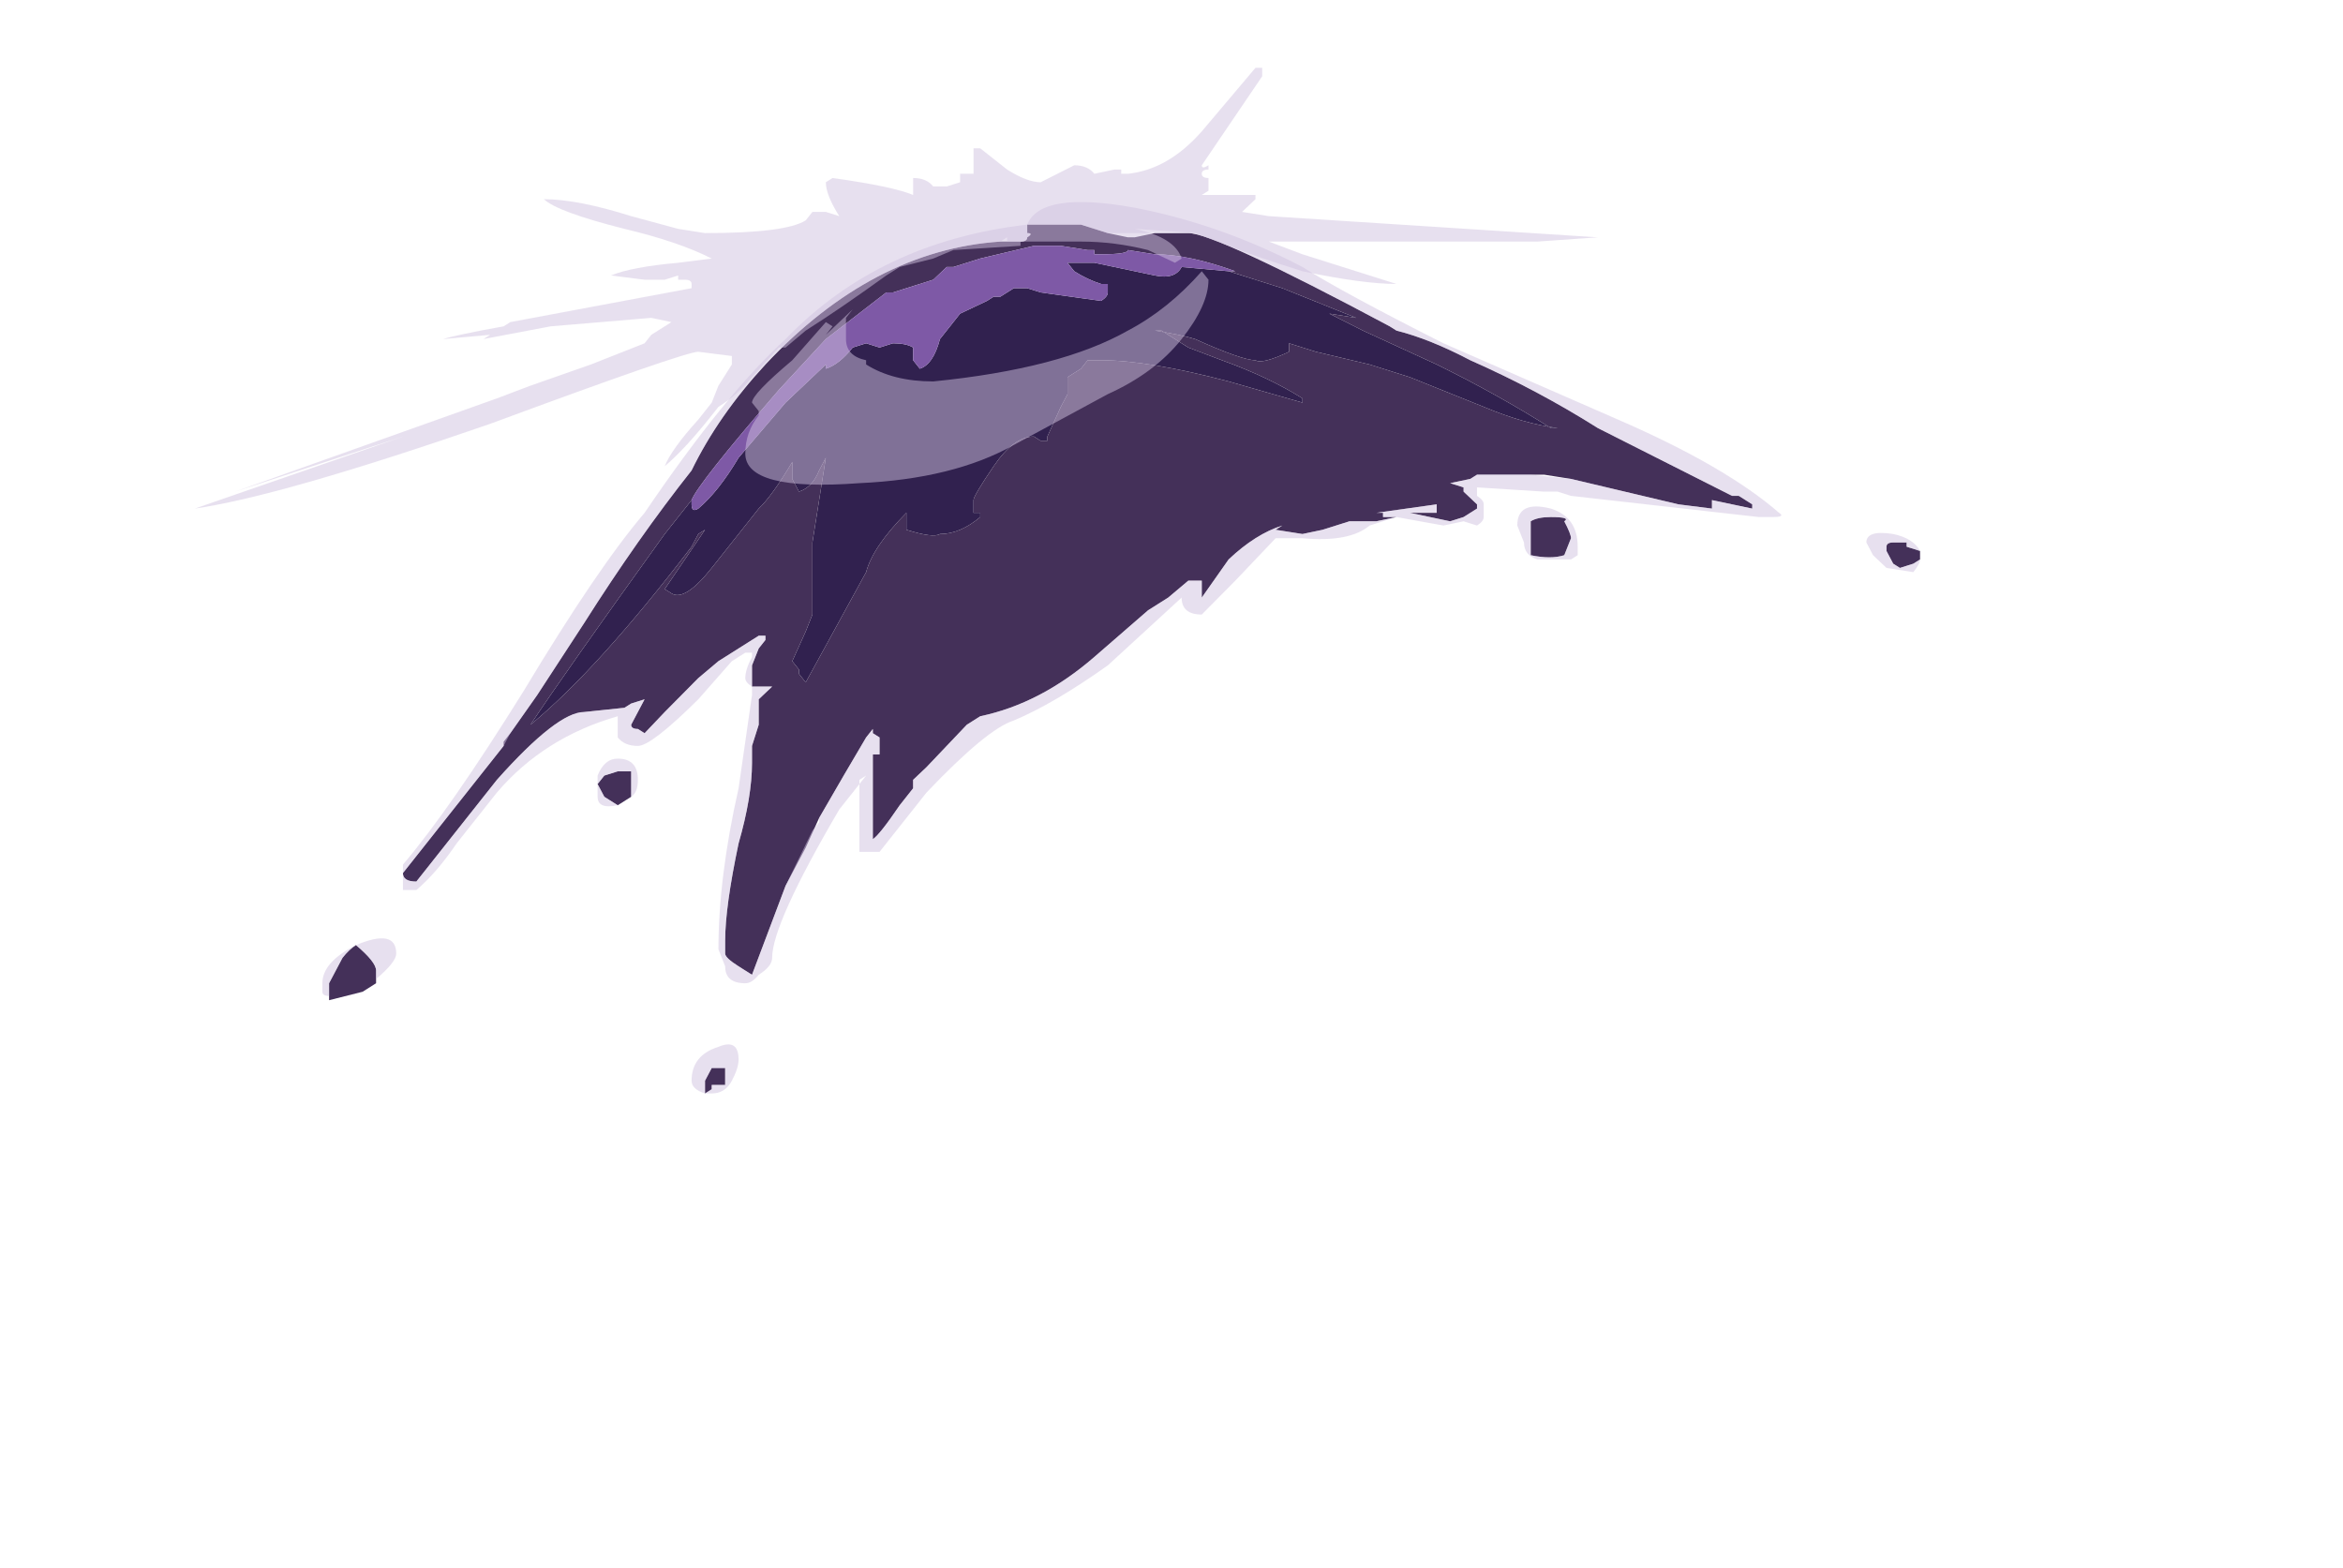 <?xml version="1.0" encoding="UTF-8" standalone="no"?>
<svg xmlns:ffdec="https://www.free-decompiler.com/flash" xmlns:xlink="http://www.w3.org/1999/xlink" ffdec:objectType="frame" height="129.5px" width="193.5px" xmlns="http://www.w3.org/2000/svg">
  <g transform="matrix(1.0, 0.0, 0.0, 1.0, 88.3, 27.7)">
    <use ffdec:characterId="1085" height="12.15" transform="matrix(-11.088, 0.0, 0.0, -7.0, 70.271, 62.95)" width="12.85" xlink:href="#shape0"/>
  </g>
  <defs>
    <g id="shape0" transform="matrix(1.0, 0.0, 0.0, 1.0, 6.45, 9.05)">
      <path d="M-1.3 0.7 L-1.7 0.5 -2.25 0.15 -2.05 0.2 -2.3 0.0 -2.85 -0.4 Q-3.3 -0.75 -3.7 -1.15 L-3.75 -1.15 Q-3.5 -1.1 -3.2 -0.9 L-2.65 -0.55 -2.35 -0.4 -1.95 -0.25 -1.75 -0.15 -1.75 -0.25 Q-1.55 -0.4 -1.5 -0.35 -1.4 -0.35 -1.05 -0.1 -0.95 -0.05 -0.75 0.0 L-0.8 0.0 -1.0 -0.2 -1.25 -0.35 Q-1.6 -0.55 -1.85 -0.8 L-1.85 -0.85 -1.3 -0.6 Q-0.7 -0.35 -0.35 -0.35 L-0.25 -0.35 -0.2 -0.45 -0.1 -0.55 -0.1 -0.75 -0.05 -0.9 0.05 -1.25 0.05 -1.3 0.1 -1.3 0.15 -1.25 Q0.3 -1.25 0.45 -1.6 0.6 -1.95 0.6 -2.0 L0.6 -2.15 0.55 -2.15 0.55 -2.2 Q0.7 -2.4 0.85 -2.4 0.9 -2.45 1.1 -2.35 L1.1 -2.15 Q1.35 -2.55 1.4 -2.85 L1.85 -4.15 1.9 -4.05 1.9 -4.0 1.95 -3.9 1.85 -3.55 1.8 -3.35 1.8 -2.5 1.7 -1.5 1.75 -1.65 Q1.8 -1.85 1.9 -1.9 L1.95 -1.75 1.95 -1.55 Q2.1 -1.95 2.2 -2.1 L2.55 -2.8 Q2.75 -3.2 2.85 -3.1 L2.9 -3.05 2.6 -2.35 2.65 -2.4 2.7 -2.55 Q3.4 -4.0 3.9 -4.65 3.65 -4.05 2.9 -2.4 L2.7 -2.0 2.7 -2.05 Q2.7 -2.15 2.65 -2.1 2.5 -1.9 2.35 -1.5 L2.0 -0.85 1.7 -0.4 1.7 -0.45 Q1.6 -0.4 1.5 -0.2 L1.4 -0.15 1.3 -0.2 1.2 -0.15 Q1.1 -0.15 1.05 -0.2 L1.05 -0.35 1.0 -0.45 Q0.9 -0.4 0.85 -0.1 L0.7 0.2 0.5 0.35 0.45 0.4 0.4 0.4 0.3 0.5 0.2 0.5 0.1 0.45 -0.35 0.35 Q-0.4 0.4 -0.4 0.45 L-0.4 0.55 -0.35 0.55 Q-0.25 0.6 -0.15 0.7 L-0.1 0.8 -0.3 0.8 -0.75 0.65 Q-0.9 0.6 -0.95 0.75 L-1.3 0.7" fill="#31214f" fill-rule="evenodd" stroke="none"/>
      <path d="M5.05 -7.7 L5.15 -7.8 5.4 -7.9 5.4 -7.85 5.4 -7.7 5.3 -7.4 Q5.25 -7.3 5.2 -7.25 5.05 -7.45 5.05 -7.55 5.05 -7.6 5.05 -7.7 M2.6 -9.0 L2.6 -9.0 Q2.6 -8.9 2.6 -8.85 L2.55 -8.7 2.45 -8.7 Q2.45 -8.75 2.45 -8.9 L2.55 -8.9 2.55 -8.95 2.6 -9.0 M2.35 -7.5 Q2.45 -7.4 2.45 -7.35 L2.45 -7.2 Q2.45 -6.8 2.35 -6.05 2.25 -5.5 2.25 -5.1 L2.25 -4.9 2.2 -4.65 Q2.2 -4.5 2.2 -4.35 L2.1 -4.2 2.25 -4.2 Q2.25 -4.1 2.25 -3.95 L2.2 -3.75 2.15 -3.65 2.15 -3.6 2.2 -3.6 2.5 -3.9 2.65 -4.1 2.9 -4.5 3.05 -4.75 3.1 -4.7 Q3.15 -4.7 3.15 -4.65 L3.05 -4.35 3.15 -4.4 3.2 -4.45 3.5 -4.5 Q3.7 -4.5 4.15 -5.3 L4.75 -6.5 Q4.85 -6.5 4.85 -6.4 L4.1 -4.9 4.1 -4.85 4.05 -4.75 3.85 -4.3 3.5 -3.45 Q3.1 -2.45 2.7 -1.65 2.5 -1.0 2.15 -0.4 1.35 0.95 0.4 1.05 L0.35 1.05 0.25 1.05 Q0.2 1.05 0.2 1.1 0.15 1.15 0.2 1.15 L0.2 1.25 -0.2 1.25 -0.4 1.15 -0.55 1.1 -0.6 1.1 -0.75 1.15 -1.0 1.15 Q-1.2 1.15 -2.5 0.05 L-2.55 0.0 Q-2.8 -0.1 -3.1 -0.35 -3.6 -0.7 -4.05 -1.15 L-5.05 -1.95 -5.1 -1.95 -5.2 -2.05 -5.2 -2.1 -4.9 -2.0 -4.9 -2.1 -4.65 -2.05 -3.85 -1.75 -3.65 -1.7 -3.4 -1.7 -3.15 -1.7 -3.1 -1.75 -2.95 -1.8 -3.05 -1.85 -3.05 -1.9 -3.15 -2.05 -3.15 -2.1 -3.05 -2.2 -2.95 -2.25 -2.65 -2.15 -2.85 -2.15 -2.85 -2.05 -2.4 -2.15 -2.45 -2.15 -2.45 -2.2 -2.55 -2.2 -2.4 -2.25 -2.2 -2.25 -2.0 -2.35 -1.85 -2.4 -1.65 -2.35 -1.7 -2.3 Q-1.5 -2.4 -1.3 -2.7 L-1.1 -3.15 -1.1 -3.05 -1.1 -2.95 -1.0 -2.95 -0.85 -3.15 -0.7 -3.3 -0.3 -3.85 Q0.1 -4.4 0.55 -4.55 L0.65 -4.65 0.95 -5.15 1.05 -5.3 1.05 -5.4 1.15 -5.6 Q1.3 -5.95 1.35 -6.0 L1.35 -5.0 1.3 -5.0 1.3 -4.8 1.35 -4.75 1.35 -4.7 1.4 -4.8 Q1.55 -5.2 1.75 -5.75 L1.85 -6.1 2.0 -6.55 2.25 -7.6 2.35 -7.5 M3.15 -5.5 L3.25 -5.6 Q3.3 -5.55 3.35 -5.5 L3.4 -5.35 3.35 -5.25 3.25 -5.2 3.15 -5.2 3.15 -5.35 Q3.15 -5.45 3.15 -5.5 M2.7 -2.0 L2.9 -2.4 Q3.65 -4.05 3.9 -4.65 3.4 -4.0 2.7 -2.55 L2.65 -2.4 2.6 -2.35 2.9 -3.05 2.85 -3.1 Q2.75 -3.2 2.55 -2.8 L2.2 -2.1 Q2.1 -1.95 1.95 -1.55 L1.95 -1.75 1.9 -1.9 Q1.8 -1.85 1.75 -1.65 L1.7 -1.5 1.8 -2.5 1.8 -3.35 1.85 -3.55 1.95 -3.9 1.9 -4.0 1.9 -4.05 1.85 -4.15 1.4 -2.85 Q1.35 -2.55 1.1 -2.15 L1.1 -2.35 Q0.9 -2.45 0.85 -2.4 0.7 -2.4 0.55 -2.2 L0.55 -2.15 0.6 -2.15 0.6 -2.0 Q0.6 -1.95 0.45 -1.6 0.3 -1.25 0.15 -1.25 L0.1 -1.3 0.05 -1.3 0.05 -1.25 -0.05 -0.9 -0.1 -0.75 -0.1 -0.55 -0.2 -0.45 -0.25 -0.35 -0.35 -0.35 Q-0.7 -0.35 -1.3 -0.6 L-1.85 -0.85 -1.85 -0.8 Q-1.6 -0.55 -1.25 -0.35 L-1.0 -0.2 -0.8 0.0 -0.75 0.0 Q-0.95 -0.05 -1.05 -0.1 -1.4 -0.35 -1.5 -0.35 -1.55 -0.4 -1.75 -0.25 L-1.75 -0.15 -1.95 -0.25 -2.35 -0.4 -2.65 -0.55 -3.2 -0.9 Q-3.5 -1.1 -3.75 -1.15 L-3.7 -1.15 Q-3.3 -0.75 -2.85 -0.4 L-2.3 0.0 -2.05 0.2 -2.25 0.15 -1.7 0.5 -1.3 0.7 -1.35 0.7 Q-1.0 0.9 -0.75 0.9 L-0.55 0.95 Q-0.55 0.9 -0.35 0.9 L-0.3 0.9 -0.3 0.95 -0.25 0.95 -0.05 1.0 0.15 1.0 0.55 0.85 0.75 0.75 0.8 0.75 0.9 0.6 Q1.0 0.55 1.1 0.5 L1.2 0.45 1.25 0.45 1.7 -0.1 2.05 -0.7 Q2.65 -1.8 2.7 -2.0 M-6.45 -2.7 L-6.4 -2.75 -6.3 -2.8 -6.25 -2.75 -6.2 -2.6 -6.2 -2.55 Q-6.2 -2.5 -6.25 -2.5 L-6.35 -2.5 -6.35 -2.55 -6.45 -2.6 -6.45 -2.7 M-3.8 -2.65 Q-3.7 -2.7 -3.55 -2.65 -3.55 -2.45 -3.55 -2.3 L-3.55 -2.25 Q-3.6 -2.2 -3.7 -2.2 -3.85 -2.2 -3.8 -2.25 -3.85 -2.4 -3.85 -2.45 L-3.8 -2.65" fill="#443059" fill-rule="evenodd" stroke="none"/>
      <path d="M2.7 -2.0 Q2.65 -1.8 2.05 -0.7 L1.7 -0.1 1.25 0.45 1.2 0.45 1.1 0.5 Q1.0 0.55 0.9 0.6 L0.8 0.75 0.75 0.75 0.55 0.85 0.15 1.0 -0.05 1.0 -0.25 0.95 -0.3 0.95 -0.3 0.9 -0.35 0.9 Q-0.55 0.9 -0.55 0.95 L-0.75 0.9 Q-1.0 0.9 -1.35 0.7 L-1.3 0.7 -0.95 0.75 Q-0.9 0.6 -0.75 0.65 L-0.3 0.8 -0.1 0.8 -0.15 0.7 Q-0.25 0.6 -0.35 0.55 L-0.4 0.55 -0.4 0.45 Q-0.4 0.4 -0.35 0.35 L0.1 0.45 0.2 0.5 0.3 0.5 0.4 0.4 0.45 0.4 0.5 0.35 0.7 0.2 0.85 -0.1 Q0.9 -0.4 1.0 -0.45 L1.05 -0.35 1.05 -0.2 Q1.1 -0.15 1.2 -0.15 L1.3 -0.2 1.4 -0.15 1.5 -0.2 Q1.6 -0.4 1.7 -0.45 L1.7 -0.4 2.0 -0.85 2.35 -1.5 Q2.5 -1.9 2.65 -2.1 2.7 -2.15 2.7 -2.05 L2.7 -2.0" fill="#7e59a6" fill-rule="evenodd" stroke="none"/>
      <path d="M5.4 -7.85 Q5.45 -7.85 5.45 -7.8 L5.45 -7.7 Q5.45 -7.45 5.2 -7.25 4.9 -7.05 4.9 -7.35 4.9 -7.45 5.05 -7.65 L5.05 -7.7 Q5.05 -7.6 5.05 -7.55 5.05 -7.45 5.2 -7.25 5.25 -7.3 5.3 -7.4 L5.4 -7.7 5.4 -7.85 M2.6 -9.0 Q2.7 -8.95 2.7 -8.85 2.7 -8.55 2.5 -8.45 2.35 -8.35 2.35 -8.6 2.35 -8.7 2.4 -8.85 2.45 -9.0 2.55 -9.0 L2.6 -9.0 2.55 -8.95 2.55 -8.9 2.45 -8.9 Q2.45 -8.75 2.45 -8.7 L2.55 -8.7 2.6 -8.85 Q2.6 -8.9 2.6 -9.0 M2.2 -7.6 Q2.25 -7.7 2.3 -7.7 2.45 -7.7 2.45 -7.5 L2.5 -7.3 Q2.5 -6.45 2.35 -5.4 L2.25 -4.3 2.25 -4.2 Q2.3 -4.15 2.3 -4.1 2.3 -4.0 2.25 -3.85 L2.25 -3.8 2.3 -3.8 2.4 -3.9 2.65 -4.35 Q3.0 -4.9 3.1 -4.9 3.2 -4.9 3.25 -4.8 L3.25 -4.55 Q3.8 -4.8 4.15 -5.45 L4.45 -6.05 Q4.6 -6.4 4.75 -6.6 L4.85 -6.6 4.85 -6.3 Q4.5 -5.65 3.95 -4.25 3.4 -2.8 3.05 -2.15 2.45 -0.75 2.0 -0.1 1.3 1.05 0.2 1.25 0.1 1.65 -0.6 1.45 -1.25 1.25 -1.85 0.75 -2.15 0.45 -2.9 -0.15 L-4.2 -1.05 Q-5.0 -1.6 -5.4 -2.15 -5.45 -2.2 -5.35 -2.2 L-5.25 -2.2 -3.85 -1.95 -3.75 -1.9 -3.65 -1.9 -3.15 -1.85 -3.15 -1.95 Q-3.2 -2.0 -3.2 -2.05 L-3.2 -2.2 Q-3.2 -2.25 -3.15 -2.3 L-3.05 -2.25 -2.9 -2.3 -2.55 -2.2 Q-2.45 -2.25 -2.35 -2.3 -2.2 -2.5 -1.85 -2.45 L-1.65 -2.45 -1.35 -2.95 -1.1 -3.35 Q-0.95 -3.35 -0.95 -3.15 L-0.4 -3.95 Q0.0 -4.4 0.3 -4.6 0.5 -4.7 0.95 -5.45 L1.3 -6.15 1.45 -6.15 1.45 -5.3 1.4 -5.25 1.6 -5.65 Q2.1 -7.0 2.1 -7.4 2.1 -7.5 2.2 -7.6 M4.1 -4.9 L4.85 -6.4 Q4.85 -6.5 4.75 -6.5 L4.15 -5.3 Q3.7 -4.5 3.5 -4.5 L3.2 -4.45 3.15 -4.4 3.05 -4.35 3.15 -4.65 Q3.15 -4.7 3.1 -4.7 L3.05 -4.75 2.9 -4.5 2.65 -4.1 2.5 -3.9 2.2 -3.6 2.15 -3.6 2.15 -3.65 2.2 -3.75 2.25 -3.95 Q2.25 -4.1 2.25 -4.2 L2.1 -4.2 2.2 -4.35 Q2.2 -4.5 2.2 -4.65 L2.25 -4.9 2.25 -5.1 Q2.25 -5.5 2.35 -6.05 2.45 -6.8 2.45 -7.2 L2.45 -7.35 Q2.45 -7.4 2.35 -7.5 L2.25 -7.6 2.0 -6.55 1.8 -5.9 1.75 -5.8 1.75 -5.75 Q1.55 -5.2 1.4 -4.8 L1.35 -4.7 1.35 -4.75 1.3 -4.8 1.3 -5.0 1.35 -5.0 1.35 -6.0 Q1.3 -5.95 1.15 -5.6 L1.05 -5.4 1.05 -5.3 0.95 -5.15 0.65 -4.65 0.55 -4.55 Q0.1 -4.4 -0.3 -3.85 L-0.7 -3.3 -0.85 -3.15 -1.0 -2.95 -1.1 -2.95 -1.1 -3.05 -1.1 -3.15 -1.3 -2.7 Q-1.5 -2.4 -1.7 -2.3 L-1.65 -2.35 -1.85 -2.4 -2.0 -2.35 -2.2 -2.25 -2.4 -2.25 -2.55 -2.2 -2.45 -2.2 -2.45 -2.15 -2.4 -2.15 -2.85 -2.05 -2.85 -2.15 -2.65 -2.15 -2.95 -2.25 -3.05 -2.2 -3.15 -2.1 -3.15 -2.05 -3.05 -1.9 -3.05 -1.85 -2.95 -1.8 -3.1 -1.75 -3.15 -1.7 -3.4 -1.7 -3.55 -1.7 -3.85 -1.75 -4.65 -2.05 -4.9 -2.1 -4.9 -2.0 -5.2 -2.1 -5.2 -2.05 -5.1 -1.95 -5.05 -1.95 -4.05 -1.15 Q-3.6 -0.7 -3.1 -0.35 -2.8 -0.1 -2.55 0.0 L-2.5 0.05 Q-1.2 1.15 -1.0 1.15 L-0.75 1.15 -0.4 1.15 -0.2 1.25 0.2 1.25 0.2 1.15 Q0.15 1.15 0.2 1.1 0.2 1.05 0.25 1.05 L0.35 1.05 0.35 1.1 0.4 1.05 Q1.35 0.95 2.15 -0.4 2.5 -1.0 2.7 -1.65 3.1 -2.45 3.5 -3.45 L3.85 -4.3 4.05 -4.75 4.1 -4.9 M2.35 -7.5 L2.35 -7.5 M3.25 -5.6 Q3.4 -5.65 3.4 -5.5 L3.4 -5.25 Q3.35 -5.05 3.25 -5.05 3.1 -5.05 3.1 -5.3 3.1 -5.45 3.15 -5.5 3.15 -5.45 3.15 -5.35 L3.15 -5.2 3.25 -5.2 3.35 -5.25 3.4 -5.35 3.35 -5.5 Q3.3 -5.55 3.25 -5.6 M-6.45 -2.7 Q-6.45 -2.75 -6.4 -2.85 L-6.2 -2.8 -6.1 -2.65 -6.05 -2.5 Q-6.05 -2.35 -6.25 -2.4 -6.4 -2.45 -6.45 -2.6 L-6.35 -2.55 -6.35 -2.5 -6.25 -2.5 Q-6.2 -2.5 -6.2 -2.55 L-6.2 -2.6 -6.25 -2.75 -6.3 -2.8 -6.4 -2.75 -6.45 -2.7 M-3.9 -2.65 L-3.85 -2.7 -3.6 -2.7 Q-3.5 -2.65 -3.5 -2.5 L-3.45 -2.3 Q-3.45 -2.0 -3.7 -2.1 -3.9 -2.2 -3.9 -2.55 L-3.9 -2.65 M-3.8 -2.65 L-3.85 -2.45 Q-3.85 -2.4 -3.8 -2.25 -3.85 -2.2 -3.7 -2.2 -3.6 -2.2 -3.55 -2.25 L-3.55 -2.3 Q-3.55 -2.45 -3.55 -2.65 -3.7 -2.7 -3.8 -2.65" fill="#d0c1e0" fill-opacity="0.502" fill-rule="evenodd" stroke="none"/>
      <path d="M1.55 -0.1 Q1.55 -0.3 1.4 -0.35 L1.4 -0.4 Q1.2 -0.6 0.9 -0.6 -0.05 -0.45 -0.55 0.0 -0.85 0.25 -1.1 0.7 L-1.15 0.6 Q-1.15 0.3 -0.95 -0.1 -0.75 -0.5 -0.4 -0.75 L0.3 -1.35 Q0.75 -1.75 1.45 -1.8 2.3 -1.9 2.3 -1.45 2.3 -1.2 2.2 -1.0 L2.2 -0.95 2.25 -0.85 Q2.25 -0.75 1.95 -0.35 L1.7 0.1 1.65 0.05 1.7 -0.05 1.5 0.25 1.55 0.15 Q1.55 0.05 1.55 -0.1 M2.55 -1.0 Q2.75 -1.4 2.9 -1.6 2.85 -1.4 2.65 -1.05 L2.55 -0.85 2.5 -0.65 2.4 -0.4 Q2.4 -0.35 2.4 -0.3 L2.65 -0.25 Q2.75 -0.25 4.2 -1.1 5.75 -1.95 6.4 -2.1 L4.85 -1.25 6.1 -1.9 4.15 -0.8 3.9 -0.65 3.45 -0.4 3.05 -0.15 3.0 -0.05 2.85 0.1 3.0 0.15 3.75 0.05 4.25 -0.1 4.2 -0.05 4.55 -0.1 Q4.45 -0.05 4.1 0.05 L4.05 0.1 2.7 0.5 2.7 0.55 Q2.7 0.6 2.75 0.6 L2.8 0.6 2.8 0.65 2.9 0.6 3.05 0.6 3.3 0.65 Q3.15 0.75 2.8 0.8 L2.55 0.85 Q2.8 1.05 3.2 1.2 3.7 1.4 3.8 1.55 3.55 1.55 3.15 1.35 L2.8 1.2 2.6 1.15 Q2.0 1.15 1.85 1.3 L1.8 1.4 1.7 1.4 1.6 1.35 Q1.7 1.6 1.7 1.75 L1.65 1.8 Q1.2 1.7 1.05 1.6 L1.05 1.8 Q0.95 1.8 0.9 1.7 L0.8 1.7 0.7 1.75 0.7 1.85 0.6 1.85 0.6 2.15 0.55 2.15 0.35 1.9 Q0.2 1.75 0.1 1.75 L-0.15 1.95 Q-0.25 1.95 -0.3 1.85 L-0.45 1.9 -0.5 1.9 -0.5 1.85 -0.55 1.85 Q-0.85 1.9 -1.1 2.35 L-1.5 3.1 -1.55 3.1 -1.55 3.0 -1.1 1.95 Q-1.1 1.9 -1.15 1.95 L-1.15 1.9 Q-1.15 1.85 -1.15 1.9 -1.1 1.9 -1.1 1.85 -1.1 1.8 -1.15 1.8 -1.15 1.85 -1.15 1.75 L-1.15 1.65 -1.1 1.6 -1.5 1.6 -1.5 1.55 -1.4 1.4 -1.6 1.35 -4.05 1.1 -3.6 1.05 -1.6 1.05 -1.85 0.9 -2.55 0.55 Q-2.3 0.55 -1.85 0.7 -1.45 0.9 -1.3 1.0 L-1.05 1.15 -0.6 1.2 Q-0.9 1.1 -0.95 0.85 L-0.9 0.8 -0.7 0.95 Q-0.45 1.05 -0.2 1.05 L0.25 1.05 0.25 1.0 0.75 0.95 0.9 0.85 1.15 0.75 1.25 0.65 Q1.6 0.25 1.85 0.0 L2.0 -0.2 2.05 -0.2 2.25 -0.55 Q2.35 -0.75 2.5 -0.9 L2.55 -1.0" fill="#d0c1e0" fill-opacity="0.502" fill-rule="evenodd" stroke="none"/>
    </g>
  </defs>
</svg>
